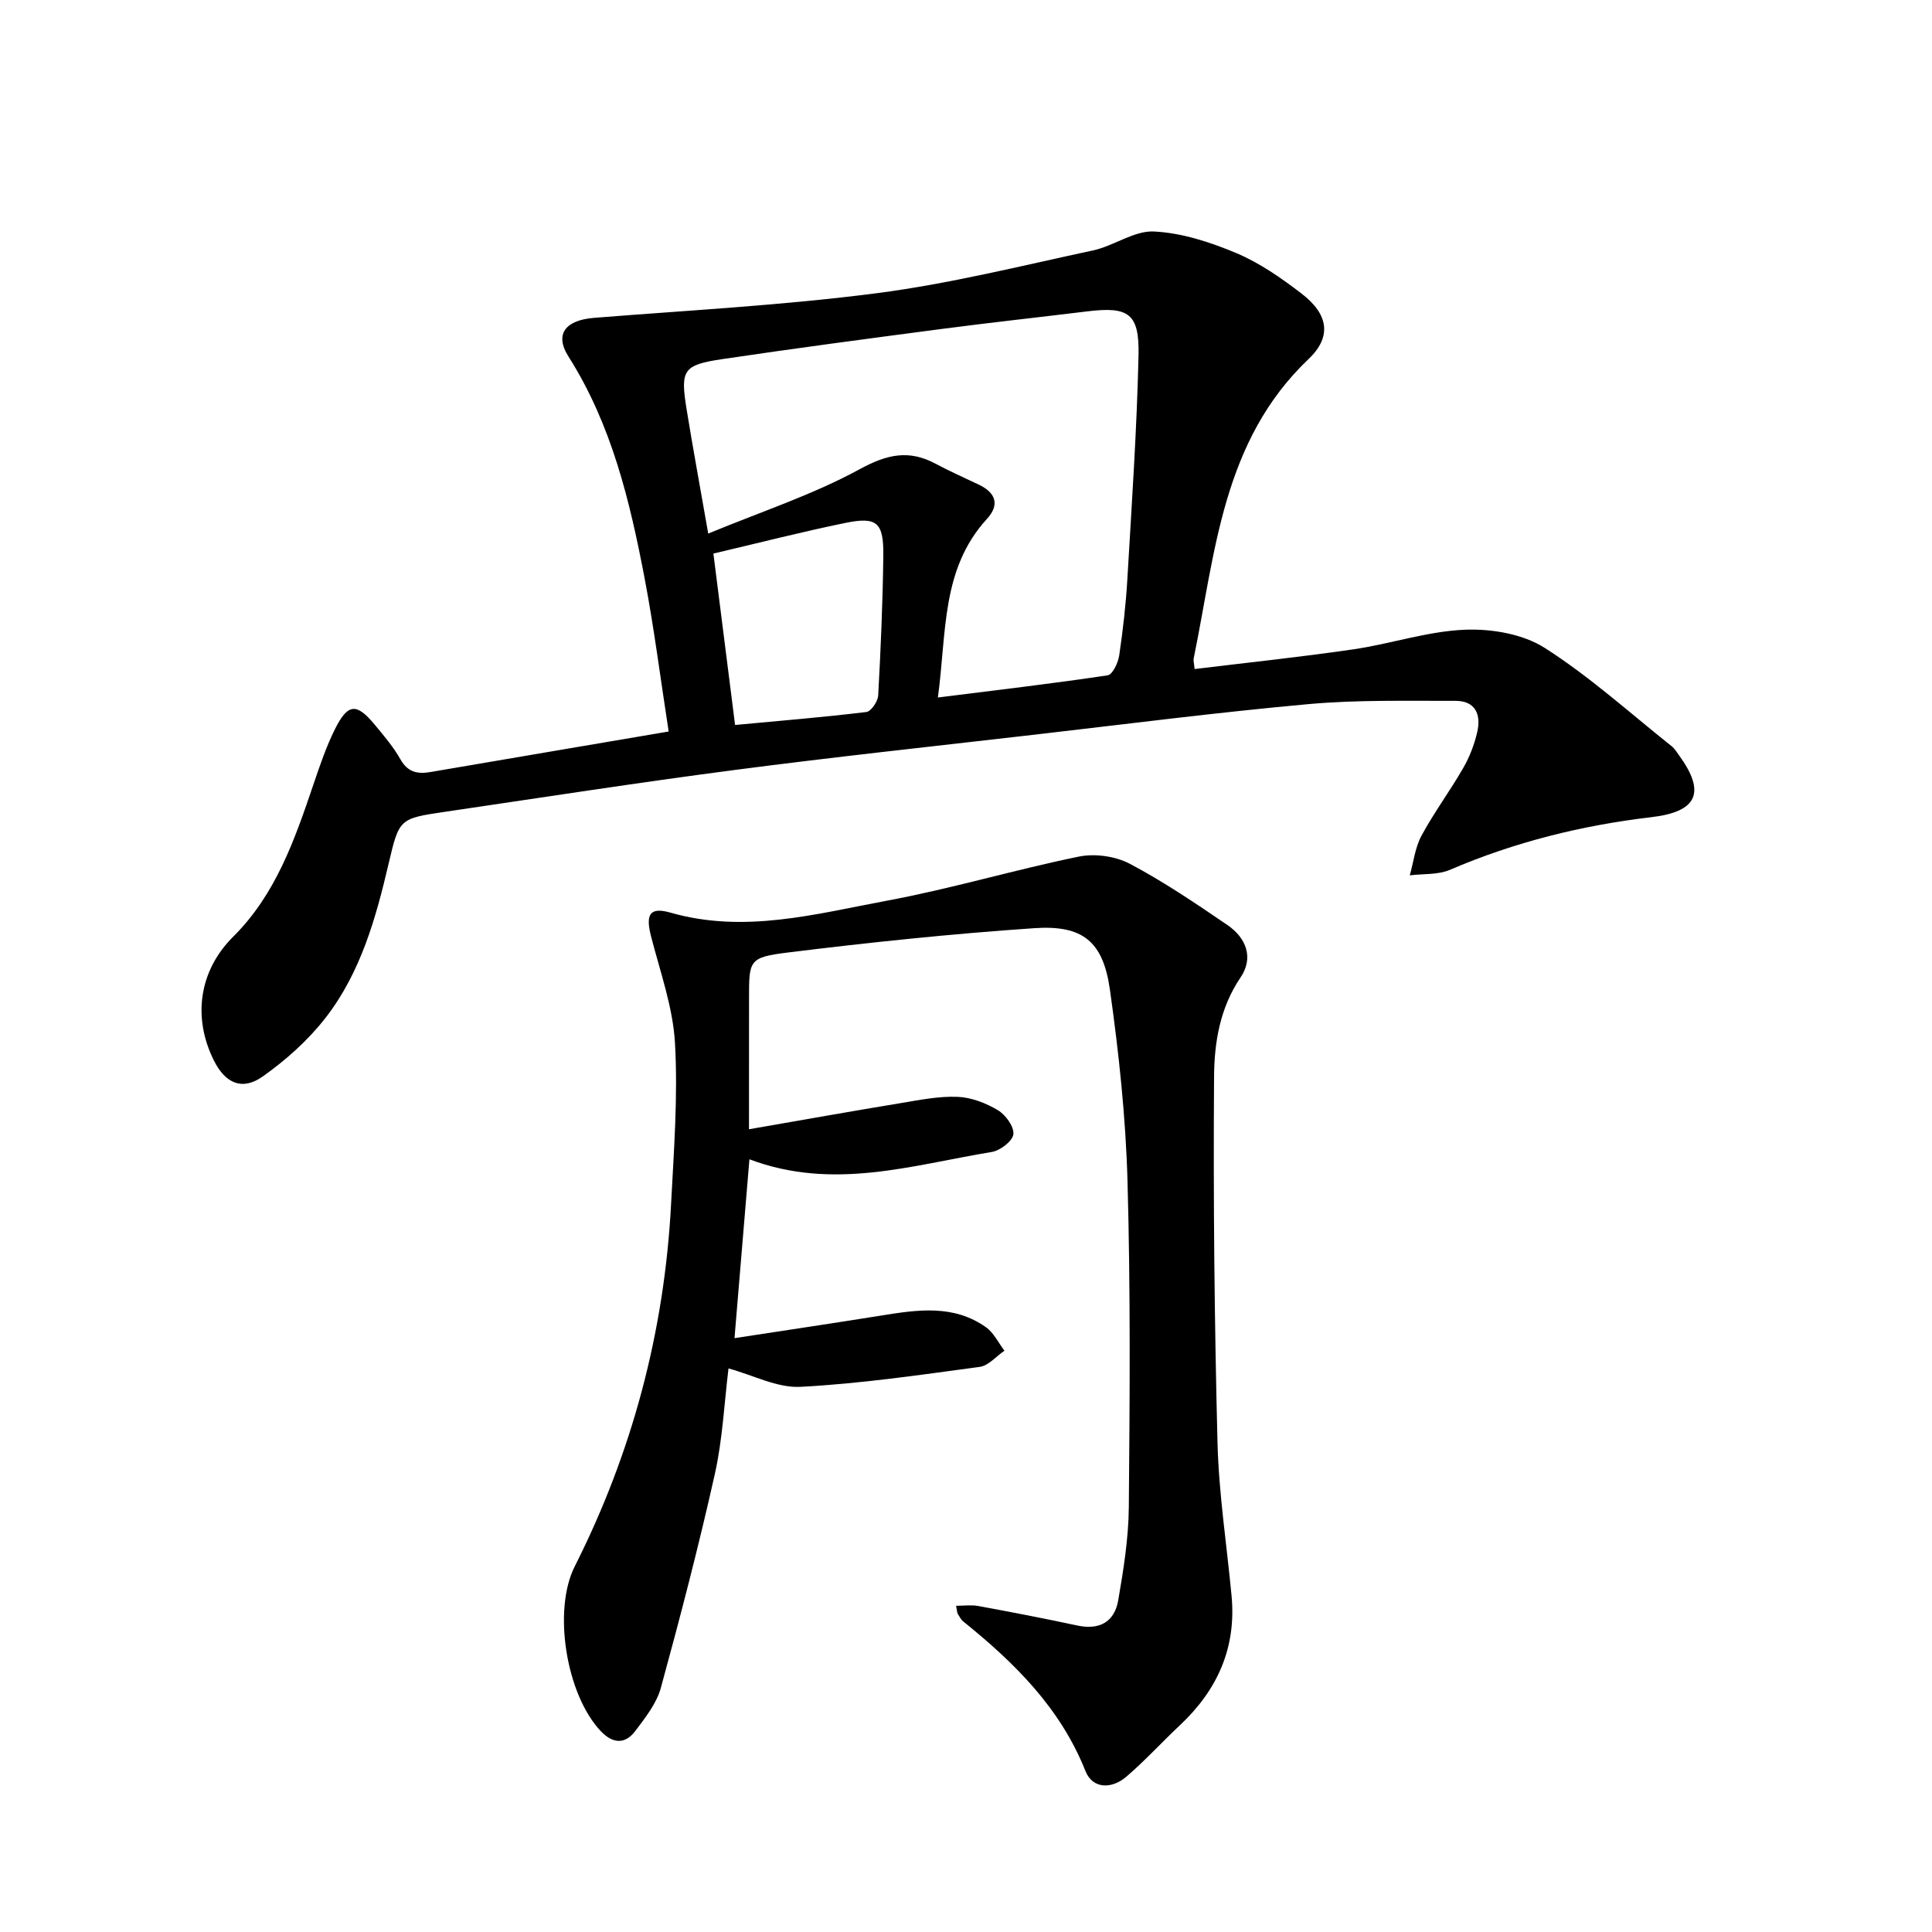 <svg enable-background="new 0 0 400 400" viewBox="0 0 400 400" xmlns="http://www.w3.org/2000/svg">
<g fill="currentColor"><path d="m138.44 151.45c-1.69-10.88-3.01-21.39-4.99-31.78-3.06-16.01-6.83-31.79-15.76-45.86-2.94-4.63-.61-7.52 5.27-8 19.52-1.56 39.11-2.59 58.51-5.1 15.08-1.95 29.95-5.67 44.85-8.87 4.31-.93 8.48-4.12 12.6-3.91 5.77.28 11.67 2.21 17.07 4.48 4.82 2.03 9.29 5.16 13.48 8.37 5.48 4.2 6.39 8.86 1.46 13.55-17.87 17-19.28 40.03-23.79 61.99-.09.46.07.97.19 2.2 11.02-1.35 22-2.49 32.92-4.09 7.71-1.13 15.29-3.73 23-4.05 5.52-.23 12.01.86 16.55 3.75 9.31 5.93 17.61 13.45 26.29 20.36.63.5 1.08 1.26 1.57 1.93 5.54 7.64 3.78 11.64-5.71 12.76-14.43 1.7-28.37 5.15-41.76 10.91-2.48 1.06-5.53.79-8.31 1.14.78-2.76 1.1-5.76 2.43-8.22 2.6-4.81 5.89-9.24 8.63-13.99 1.31-2.27 2.29-4.83 2.89-7.38.85-3.6-.26-6.55-4.52-6.54-10.1.03-20.26-.23-30.29.67-19.02 1.72-37.97 4.16-56.95 6.35-20.62 2.38-41.27 4.59-61.85 7.28-20.08 2.62-40.09 5.73-60.12 8.68-9.37 1.38-9.46 1.43-11.61 10.6-2.66 11.39-5.81 22.67-13.08 32.04-3.6 4.63-8.18 8.73-12.98 12.13-4.29 3.04-7.77 1.45-10.13-3.25-4.49-8.96-3.08-18.65 3.98-25.67 8.82-8.77 12.72-20.05 16.58-31.42 1.33-3.92 2.66-7.88 4.5-11.57 2.67-5.33 4.45-5.44 8.2-.93 1.91 2.3 3.89 4.62 5.35 7.21 1.52 2.69 3.56 3.08 6.22 2.62 16.05-2.75 32.09-5.46 49.31-8.39zm55.74-7.04c12.24-1.54 23.72-2.88 35.15-4.59 1.01-.15 2.17-2.6 2.39-4.12.78-5.25 1.38-10.54 1.69-15.84.9-15.43 1.96-30.85 2.31-46.3.19-8.71-2.09-10.14-10.64-9.09-10.04 1.23-20.11 2.32-30.14 3.64-15.14 1.99-30.28 3.99-45.39 6.24-8.11 1.21-8.71 2.23-7.41 10.3 1.31 8.11 2.81 16.18 4.49 25.82 11.1-4.59 21.71-8.06 31.34-13.32 5.66-3.08 10.17-4.11 15.71-1.15 2.93 1.57 5.98 2.91 8.99 4.35 3.5 1.67 4.35 4.16 1.67 7.08-9.52 10.4-8.33 23.53-10.16 36.98zm-46.48-29.8c1.54 12.14 2.98 23.6 4.49 35.49 9.41-.88 18.32-1.61 27.19-2.69.97-.12 2.37-2.19 2.44-3.41.53-9.62.94-19.26 1.06-28.89.09-6.96-1.3-8.19-7.88-6.84-8.9 1.82-17.71 4.09-27.3 6.34z"/><path d="m155.07 233.8c10.94-1.9 21.15-3.72 31.39-5.41 3.91-.65 7.89-1.46 11.8-1.3 2.83.11 5.85 1.28 8.32 2.75 1.6.95 3.39 3.39 3.23 4.98-.14 1.41-2.72 3.39-4.46 3.68-16.45 2.7-32.83 8.07-50.19 1.52-1.04 12.42-2.04 24.38-3.09 37.03 10.61-1.63 20.56-3.1 30.5-4.7 7.46-1.2 14.91-2.3 21.59 2.46 1.6 1.14 2.55 3.2 3.8 4.84-1.71 1.16-3.31 3.11-5.13 3.35-12.33 1.66-24.69 3.48-37.1 4.13-4.8.25-9.76-2.41-14.9-3.81-.88 7.15-1.22 14.65-2.83 21.86-3.32 14.85-7.16 29.6-11.18 44.28-.88 3.22-3.21 6.16-5.28 8.91-2.13 2.83-4.69 2.65-7.16.04-7.15-7.54-9.98-25-5.39-34.1 11.92-23.62 18.57-48.65 19.95-75.04.58-11.09 1.43-22.25.81-33.29-.42-7.45-3.08-14.79-4.96-22.13-1.15-4.49-.32-6.14 4.02-4.9 15.31 4.39 30.09.27 44.86-2.48 13.33-2.48 26.39-6.4 39.69-9.12 3.32-.68 7.56-.09 10.54 1.48 7.03 3.71 13.66 8.21 20.24 12.7 3.87 2.65 5.48 6.76 2.69 10.86-4.26 6.28-5.42 13.44-5.47 20.45-.18 25.26.07 50.53.71 75.79.27 10.6 1.91 21.16 2.91 31.74 1.02 10.74-2.9 19.5-10.65 26.78-3.76 3.53-7.24 7.36-11.15 10.71-2.98 2.55-6.95 2.59-8.45-1.19-5.2-13.06-14.67-22.4-25.26-30.93-.5-.4-.83-1.04-1.17-1.61-.16-.26-.14-.63-.35-1.67 1.61 0 3.13-.22 4.55.04 6.85 1.26 13.7 2.57 20.51 4.04 4.65 1 7.74-.75 8.51-5.24 1.1-6.36 2.13-12.83 2.19-19.26.2-22.49.36-44.99-.27-67.47-.37-13.25-1.79-26.52-3.64-39.65-1.42-10.02-5.61-13.44-15.67-12.75-17.05 1.16-34.08 2.94-51.04 5.04-8.06 1-8.01 1.62-8.01 9.52-.01 8.59-.01 17.21-.01 27.07z"/></g></svg>